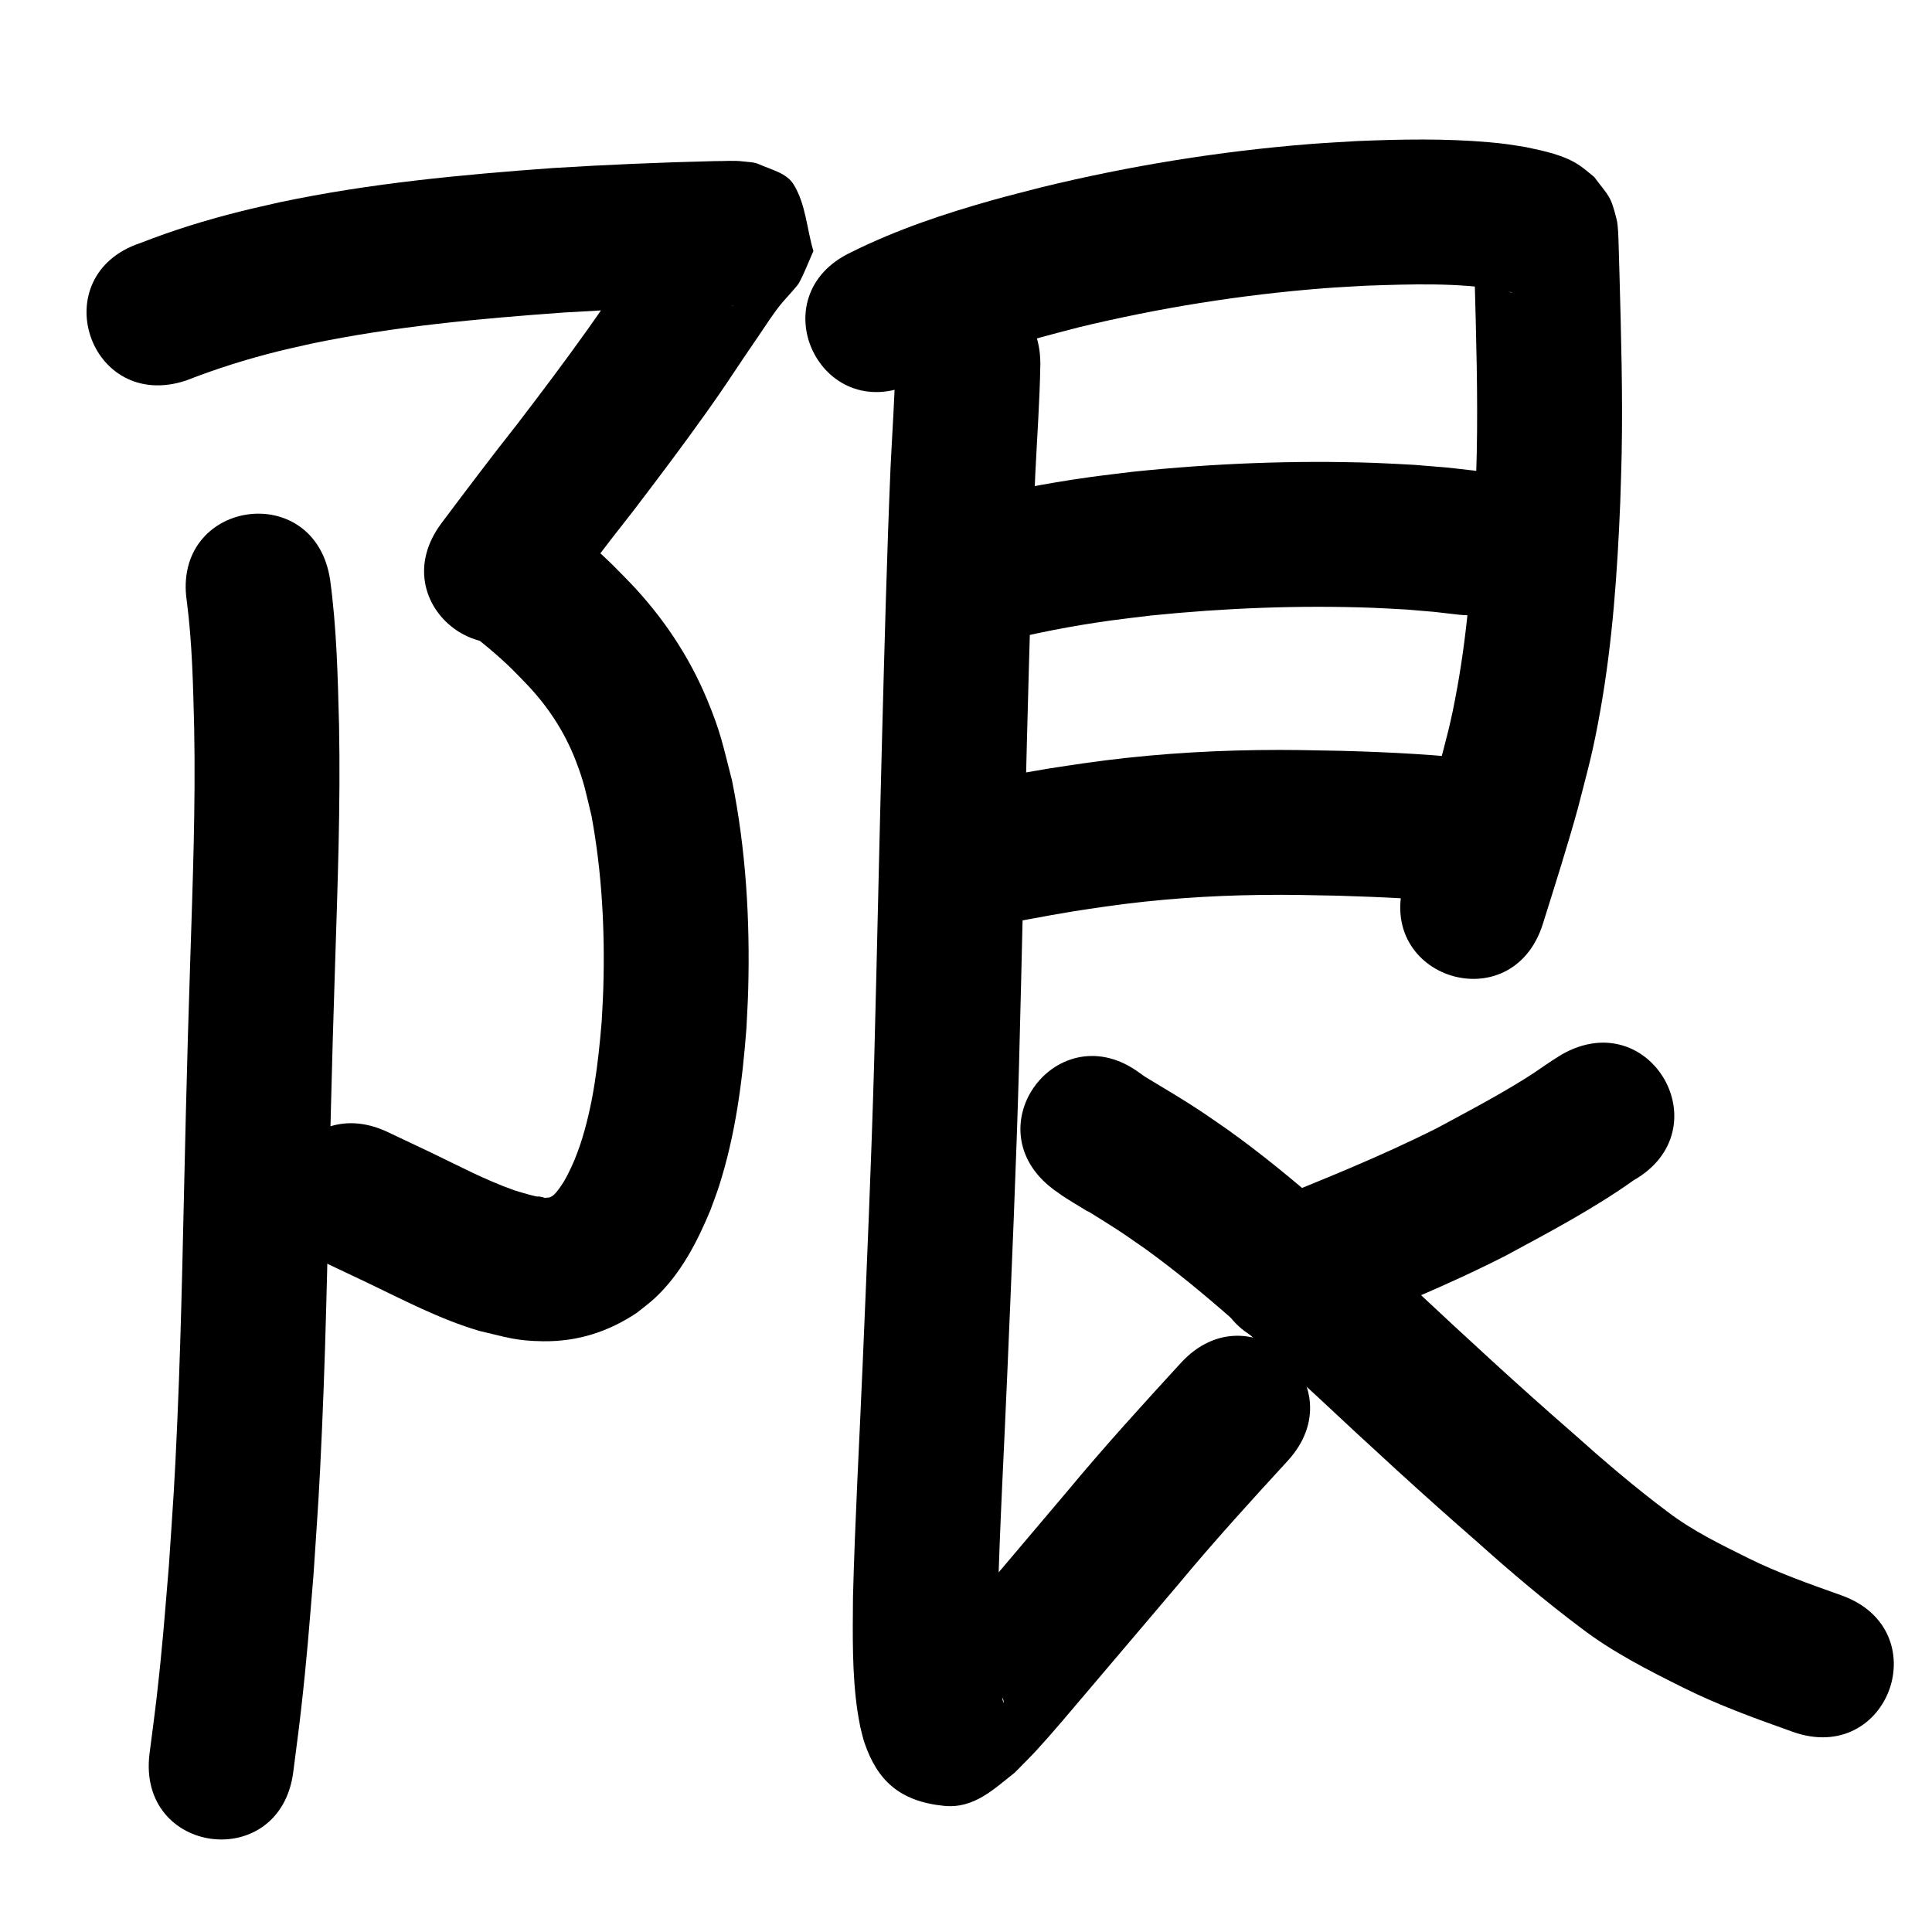 <?xml version="1.0" ?>
<svg xmlns="http://www.w3.org/2000/svg" width="1000" height="1000">
<path d="m 96.388,196.931 c 15.475,-6.053 31.351,-11.062 47.477,-15.077 5.806,-1.446 11.663,-2.679 17.494,-4.019 42.952,-8.93 86.707,-12.912 130.399,-16.069 26.653,-1.629 53.336,-2.768 80.031,-3.401 2.105,-0.039 5.314,-0.15 7.623,-0.056 0.08,0.003 0.306,0.092 0.226,0.082 -1.678,-0.2 -3.484,0.036 -5.026,-0.654 -5.74,-2.568 -13.112,-3.759 -16.575,-9.008 -6.273,-9.508 -7.176,-21.621 -10.765,-32.431 1.681,-4.371 3.362,-8.741 5.043,-13.112 0.015,-0.121 0.131,-0.451 0.045,-0.363 -8.309,8.534 -14.839,18.794 -21.531,28.573 -2.545,3.74 -5.105,7.47 -7.636,11.22 -8.338,12.358 -10.117,15.361 -18.929,27.745 -11.89,16.711 -24.241,33.079 -36.703,49.364 -13.282,16.802 -26.174,33.904 -39.024,51.036 -31.818,42.428 28.183,87.425 60.002,44.998 v 0 c 12.706,-16.945 25.458,-33.855 38.595,-50.47 13.161,-17.218 26.207,-34.519 38.761,-52.188 9.315,-13.11 10.733,-15.587 19.302,-28.288 2.507,-3.716 5.044,-7.412 7.566,-11.118 3.952,-5.8 7.754,-11.865 12.279,-17.258 1.623,-1.934 7.543,-8.226 8.439,-9.85 2.938,-5.327 5.023,-11.082 7.534,-16.623 -3.45,-11.555 -3.935,-24.455 -10.351,-34.666 -3.668,-5.839 -11.638,-7.491 -17.921,-10.333 -2.469,-1.117 -5.322,-1.048 -8.01,-1.398 -4.871,-0.633 -9.847,-0.11 -14.731,-0.179 -27.91,0.666 -55.807,1.853 -83.672,3.576 -47.554,3.459 -95.168,7.902 -141.883,17.804 -6.775,1.578 -13.579,3.036 -20.326,4.733 -17.429,4.384 -34.673,9.701 -51.406,16.266 -50.323,16.737 -26.653,87.904 23.669,71.167 z"/>
<path d="m 240.06,325.054 c 8.623,6.805 17.208,13.66 25.044,21.379 2.483,2.446 4.87,4.988 7.305,7.482 11.077,11.535 19.827,24.856 25.592,39.796 4.52,11.711 5.163,16.223 8.17,28.63 5.442,29.394 6.992,59.441 6.097,89.292 -0.171,5.709 -0.556,11.41 -0.834,17.115 -1.813,21.611 -4.358,43.471 -11.256,64.144 -0.854,2.56 -1.897,5.052 -2.845,7.578 -2.269,5.165 -4.618,10.35 -8.022,14.886 -1.382,1.841 -2.855,3.856 -5.143,4.5 -0.754,-0.087 -1.508,0.227 -2.258,0.151 -0.345,-0.035 -0.644,-0.268 -0.983,-0.34 -5.002,-1.068 0.315,0.597 -7.072,-1.317 -2.542,-0.659 -5.037,-1.488 -7.555,-2.232 -15.055,-5.283 -29.178,-12.838 -43.531,-19.713 -7.336,-3.514 -14.703,-6.964 -22.055,-10.447 -47.93,-22.699 -80.031,45.084 -32.102,67.783 v 0 c 7.149,3.385 14.312,6.741 21.447,10.156 19.001,9.094 37.75,18.999 58.054,24.983 14.19,3.266 18.779,5.178 33.048,5.35 17.823,0.215 33.757,-4.897 48.481,-14.733 3.113,-2.544 6.397,-4.892 9.338,-7.633 13.38,-12.471 21.922,-29.05 28.819,-45.717 1.453,-4.063 3.039,-8.081 4.358,-12.19 8.482,-26.406 12.107,-54.113 14.192,-81.672 0.304,-6.619 0.733,-13.234 0.913,-19.858 0.987,-36.293 -1.166,-72.81 -8.372,-108.439 -4.725,-18.22 -5.697,-24.631 -12.926,-41.994 -9.419,-22.623 -23.134,-42.99 -40.066,-60.652 -3.199,-3.239 -6.335,-6.542 -9.597,-9.717 -9.02,-8.776 -18.736,-16.76 -28.629,-24.52 -40.975,-33.668 -88.589,24.279 -47.614,57.947 z"/>
<path d="m 96.699,311.223 c 2.834,21.889 3.261,43.995 3.814,66.03 0.77,40.22 -0.799,80.43 -2.065,120.621 -1.412,44.815 -1.005,31.656 -2.217,77.177 -1.348,53.286 -2.107,106.593 -4.424,159.851 -1.544,35.483 -2.044,40.065 -4.37,75.212 -2.321,27.707 -3.179,40.541 -6.275,67.76 -1.131,9.943 -2.506,19.856 -3.759,29.784 -6.623,52.618 67.79,61.984 74.413,9.366 v 0 c 1.32,-10.513 2.767,-21.01 3.959,-31.538 3.21,-28.339 4.093,-41.605 6.499,-70.429 2.389,-36.232 2.897,-40.87 4.482,-77.387 2.323,-53.515 3.101,-107.079 4.449,-160.623 1.209,-45.424 0.794,-31.937 2.205,-76.766 1.311,-41.629 2.909,-83.277 2.079,-124.935 -0.647,-25.125 -1.216,-50.334 -4.623,-75.273 -7.884,-52.444 -82.051,-41.294 -74.167,11.15 z"/>
<path d="m 472.459,198.439 c 27.018,-13.712 56.508,-21.371 85.676,-28.971 41.692,-10.096 84.149,-16.886 126.915,-20.241 7.301,-0.573 14.618,-0.9 21.928,-1.35 23.529,-0.792 47.33,-1.679 70.642,2.267 1.061,0.242 2.129,0.457 3.183,0.727 0.571,0.146 1.136,0.32 1.69,0.521 0.088,0.032 0.313,0.188 0.221,0.172 -1.087,-0.185 -3.365,-1.368 -3.802,-1.654 -1.975,-1.294 -3.799,-2.805 -5.699,-4.208 -7.373,-9.352 -6.159,-6.178 -9.935,-17.116 -0.301,-0.873 0.082,-3.404 -0.537,-2.718 -0.718,0.796 0.058,2.144 0.089,3.215 0.15,5.244 0.303,10.488 0.454,15.732 0.79,29.859 1.685,59.727 1.08,89.599 -0.159,7.868 -0.471,15.732 -0.706,23.598 -1.393,32.766 -3.56,65.592 -9.387,97.914 -3.454,19.159 -5.369,25.127 -10.207,43.776 -5.253,18.797 -11.203,37.386 -17.032,56.008 -15.841,50.612 55.735,73.014 71.576,22.403 v 0 c 6.213,-19.852 12.553,-39.67 18.091,-59.725 5.658,-22.154 7.682,-28.391 11.718,-51.172 6.258,-35.329 8.726,-71.18 10.209,-106.983 0.245,-8.365 0.572,-16.728 0.736,-25.095 0.605,-30.831 -0.282,-61.659 -1.108,-92.477 -0.153,-5.317 -0.294,-10.635 -0.46,-15.952 -0.112,-3.589 -0.23,-9.899 -1.012,-13.039 -3.199,-12.838 -3.853,-11.586 -11.603,-22.048 -2.479,-1.96 -4.832,-4.091 -7.438,-5.879 -8.094,-5.552 -18.776,-7.642 -28.176,-9.641 -8.26,-1.293 -10.228,-1.731 -19.036,-2.497 -22.682,-1.973 -45.505,-1.535 -68.224,-0.581 -8.106,0.513 -16.221,0.891 -24.317,1.538 -46.787,3.735 -93.235,11.235 -138.836,22.35 -8.41,2.209 -16.859,4.274 -25.229,6.627 -25.053,7.042 -49.902,15.34 -73.236,26.965 -48.038,22.468 -16.264,90.404 31.774,67.937 z"/>
<path d="m 515.5,332.783 c 19.563,-4.994 39.406,-8.84 59.406,-11.611 7.003,-0.971 14.032,-1.734 21.049,-2.601 37.887,-3.847 76.066,-5.361 114.134,-3.994 6.076,0.218 12.143,0.626 18.215,0.939 18.676,1.594 9.893,0.694 26.358,2.602 52.689,6.028 61.214,-68.486 8.525,-74.514 v 0 c -19.54,-2.211 -9.181,-1.179 -31.087,-2.992 -6.8,-0.339 -13.595,-0.783 -20.4,-1.018 -41.701,-1.436 -83.517,0.243 -125.01,4.551 -7.803,0.978 -15.621,1.841 -23.409,2.933 -22.194,3.113 -44.213,7.415 -65.932,12.935 -51.456,12.835 -33.304,85.606 18.152,72.77 z"/>
<path d="m 509.658,479.879 c 15.427,-2.513 30.733,-5.727 46.164,-8.214 5.457,-0.879 10.935,-1.63 16.402,-2.446 26.614,-3.807 53.454,-5.668 80.328,-6.002 15.517,-0.193 24.754,0.101 40.187,0.394 22.777,0.719 45.587,1.644 68.212,4.481 52.637,6.465 61.781,-67.975 9.143,-74.441 v 0 c -25.208,-3.047 -50.578,-4.347 -75.954,-5.027 -16.786,-0.309 -26.646,-0.621 -43.587,-0.381 -29.924,0.425 -59.809,2.55 -89.441,6.803 -6.074,0.914 -12.158,1.762 -18.222,2.741 -15.221,2.458 -30.321,5.612 -45.536,8.106 -52.315,8.7 -40.012,82.684 12.303,73.984 z"/>
<path d="m 463.485,188.409 c -0.411,17.817 -1.668,35.616 -2.538,53.418 -1.943,46.173 -3.124,92.375 -4.359,138.572 -1.475,56.407 -2.632,112.822 -4.123,169.229 -1.474,52.364 -3.761,104.7 -5.977,157.036 -1.687,40.033 -3.959,80.043 -4.986,120.101 -0.142,19.599 -0.528,39.385 2.31,58.844 0.411,2.819 1,5.61 1.499,8.415 0.717,2.686 1.25,5.428 2.151,8.058 6.582,19.227 17.947,30.303 41.197,32.63 15.629,1.564 25.929,-8.896 36.561,-17.184 3.729,-3.825 7.556,-7.557 11.186,-11.475 7.459,-8.05 17.952,-20.549 24.891,-28.724 16.176,-19.058 32.349,-38.117 48.527,-57.173 18.197,-21.94 37.377,-43.013 56.653,-63.997 35.866,-39.066 -19.382,-89.788 -55.248,-50.722 v 0 c -19.921,21.71 -39.757,43.498 -58.58,66.18 -25.276,29.773 -50.235,59.841 -76.247,88.975 -1.924,6.599 0.857,-4.423 14.293,-0.852 17.888,4.754 22.233,7.323 28.352,19.449 0.323,0.64 0.499,1.382 0.475,2.098 -0.014,0.419 -0.338,-0.767 -0.507,-1.15 -3.565,-16.691 -2.357,-34.533 -2.537,-51.465 1.001,-39.637 3.295,-79.224 4.943,-118.836 2.233,-52.733 4.535,-105.467 6.018,-158.228 1.49,-56.399 2.65,-112.806 4.123,-169.206 1.22,-45.645 2.387,-91.295 4.297,-136.917 0.929,-19.021 2.301,-38.036 2.627,-57.078 0,-53.033 -75,-53.033 -75,0 z"/>
<path d="m 808.365,545.799 c -1.537,0.967 -3.092,1.905 -4.61,2.9 -5.355,3.51 -8.581,5.959 -14.189,9.465 -14.816,9.265 -30.305,17.399 -45.675,25.685 -29.068,14.649 -59.301,26.785 -89.486,38.893 -49.217,19.753 -21.282,89.357 27.935,69.603 v 0 c 32.802,-13.173 65.646,-26.405 97.161,-42.489 22.471,-12.132 45.148,-24.089 66.011,-38.903 46.071,-26.267 8.923,-91.421 -37.148,-65.154 z"/>
<path d="m 545.252,615.628 c 4.281,3.085 4.155,3.074 9.84,6.599 16.712,10.363 -0.896,-0.971 16.377,9.894 10.443,6.568 10.692,6.923 21.327,14.281 31.715,22.938 60.241,49.888 88.959,76.383 27.261,25.505 54.695,50.812 82.86,75.317 17.389,15.609 35.221,30.682 53.92,44.698 16.282,12.418 34.567,21.692 52.826,30.778 18.225,9.09 37.394,15.973 56.542,22.804 49.961,17.788 75.117,-52.867 25.156,-70.655 v 0 c -16.349,-5.808 -32.75,-11.584 -48.321,-19.312 -14.208,-7.05 -28.574,-14.043 -41.27,-23.664 -17.252,-12.882 -33.588,-26.88 -49.63,-41.235 -27.619,-24.019 -54.493,-48.858 -81.228,-73.855 -31.316,-28.888 -62.501,-58.178 -97.229,-82.996 -4.447,-3.06 -8.851,-6.185 -13.342,-9.179 -8.708,-5.806 -17.681,-11.13 -26.649,-16.512 -3.379,-2.028 -2.575,-1.52 -5.202,-3.393 -42.461,-31.774 -87.396,28.274 -44.936,60.048 z"/>
</svg>
